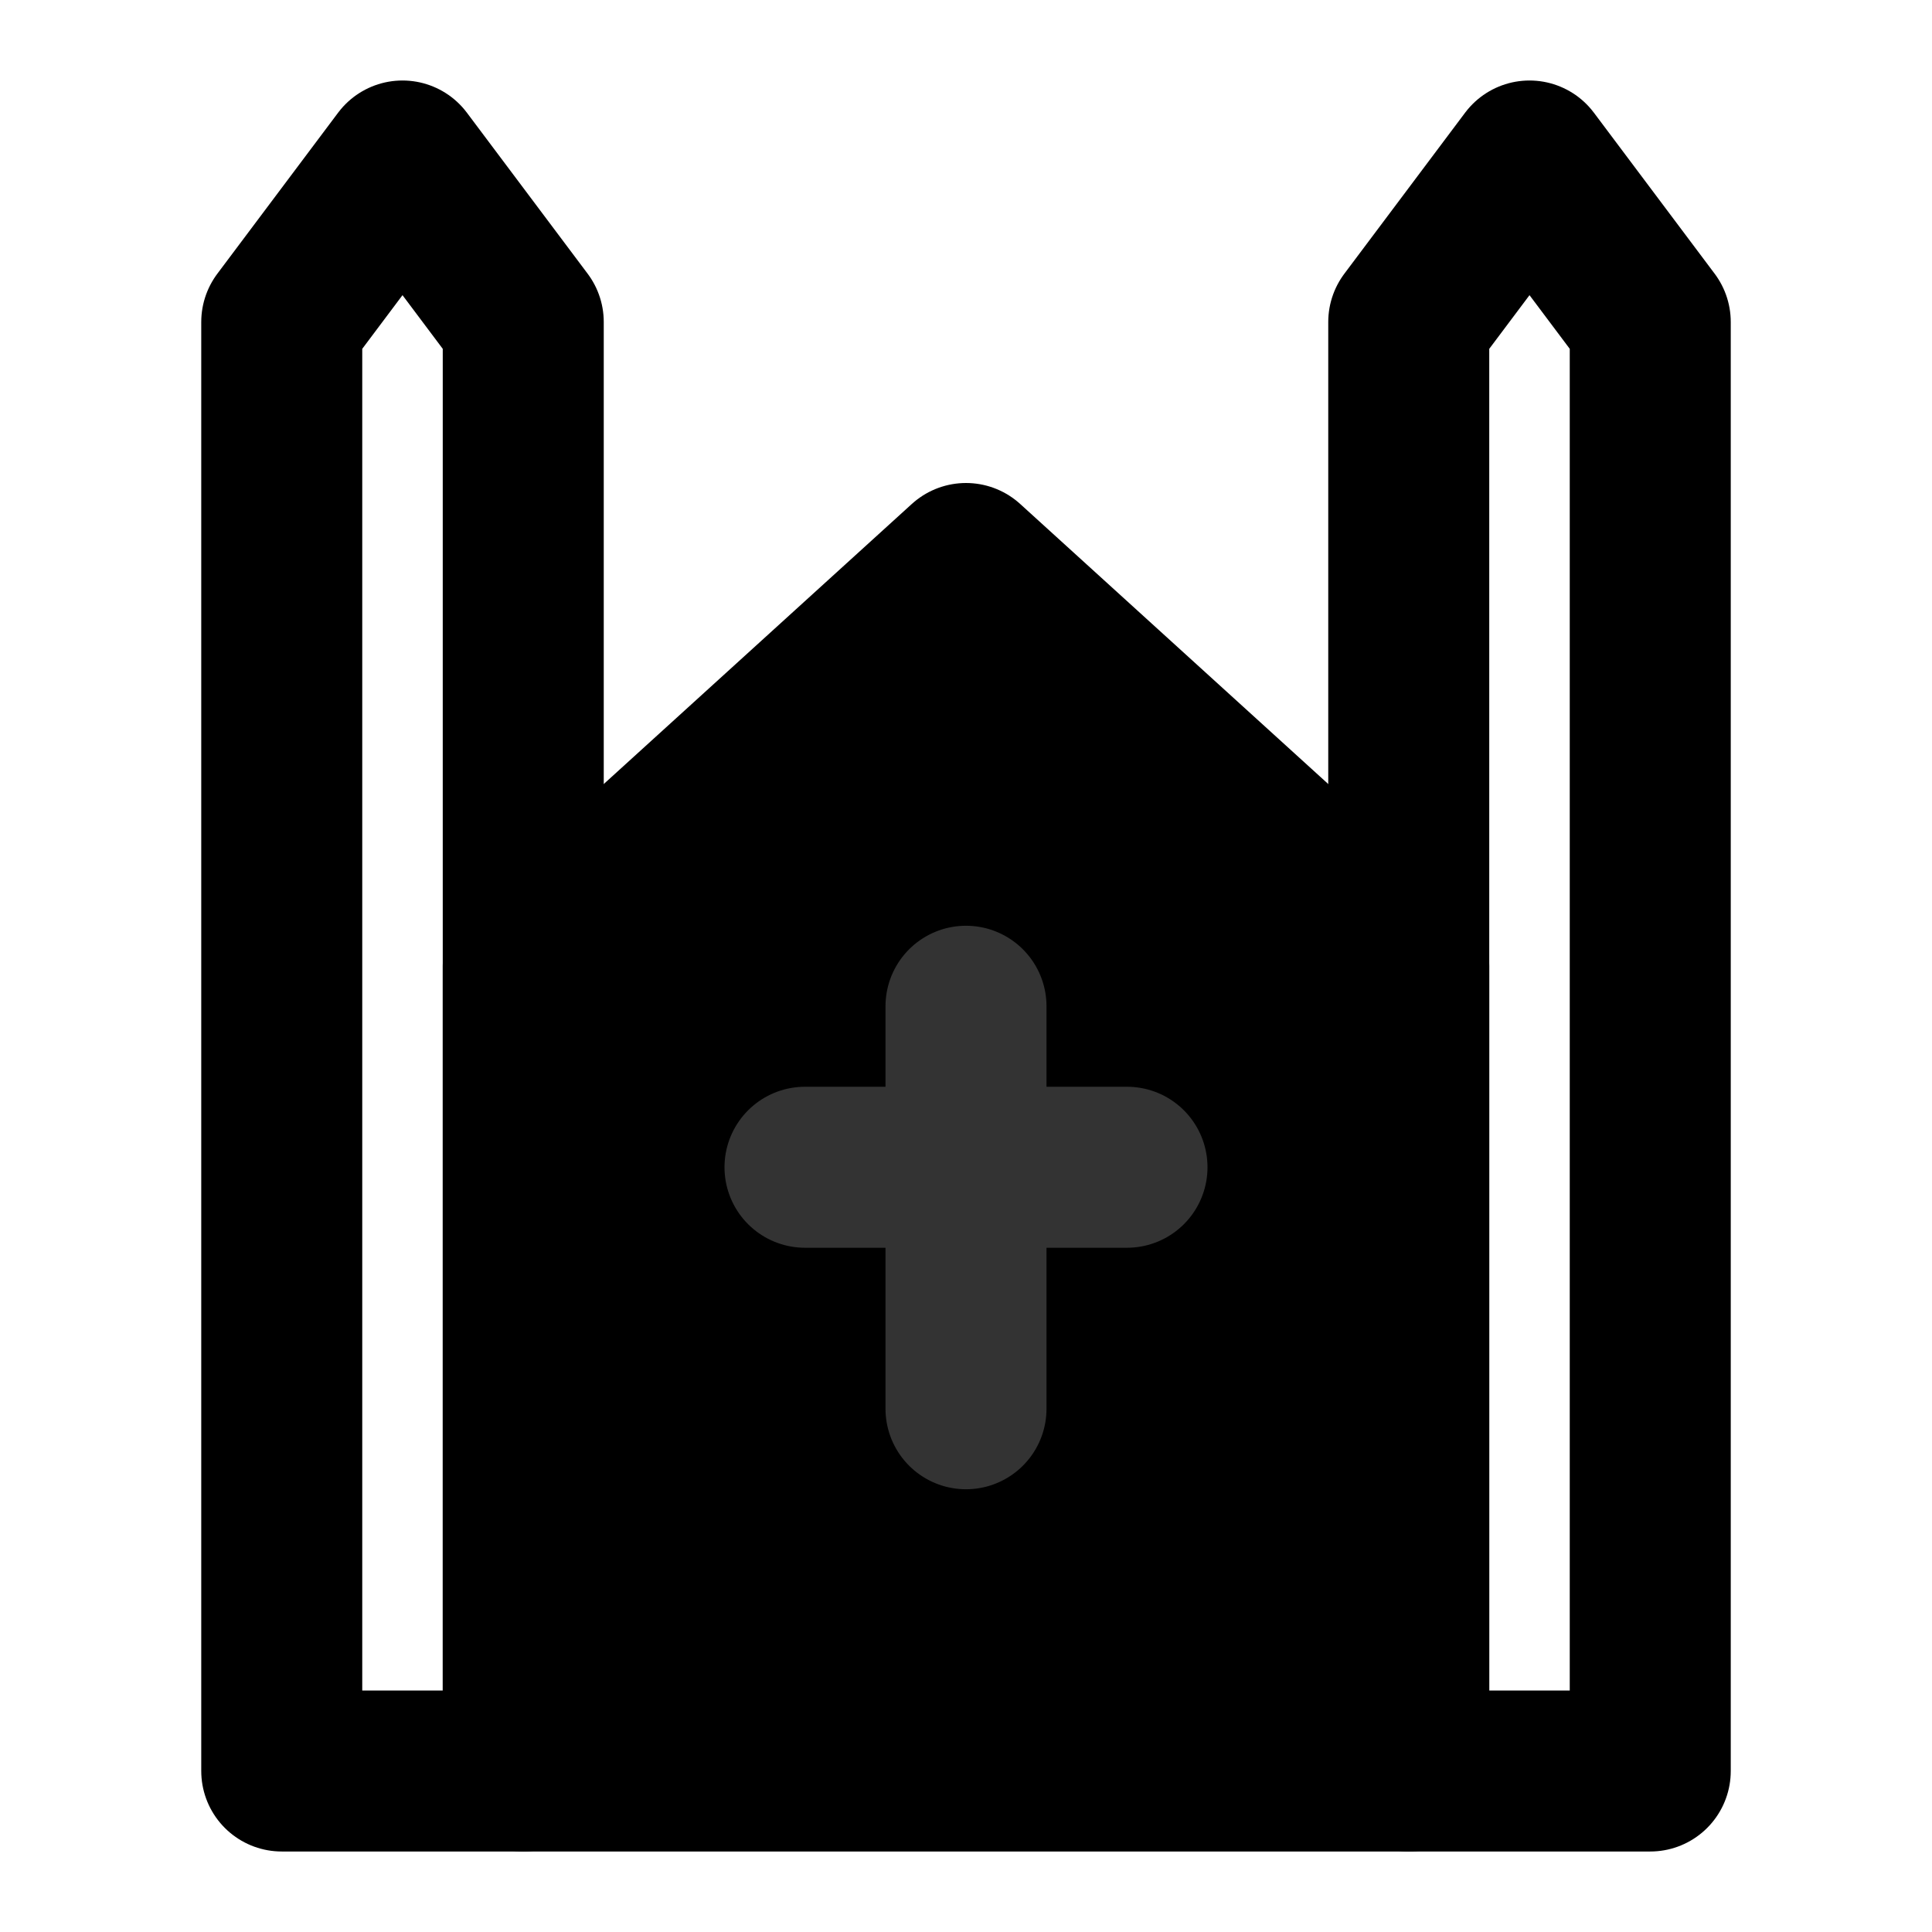 <svg width="48" height="48" viewBox="0 0 48 48" fill="none" xmlns="http://www.w3.org/2000/svg">
<path d="M13 24L24 14L35 24V44H13V24Z" fill="null" stroke="black" stroke-width="4" stroke-linecap="round" stroke-linejoin="round"/>
<path d="M7 8L10 4L13 8V44H7V8Z" stroke="black" stroke-width="4" stroke-linecap="round" stroke-linejoin="round"/>
<path d="M35 8L38 4L41 8V44H35V8Z" stroke="black" stroke-width="4" stroke-linecap="round" stroke-linejoin="round"/>
<path d="M24 25V35" stroke="#333" stroke-width="4" stroke-linecap="round"/>
<path d="M20 29L28 29" stroke="#333" stroke-width="4" stroke-linecap="round"/>
</svg>
